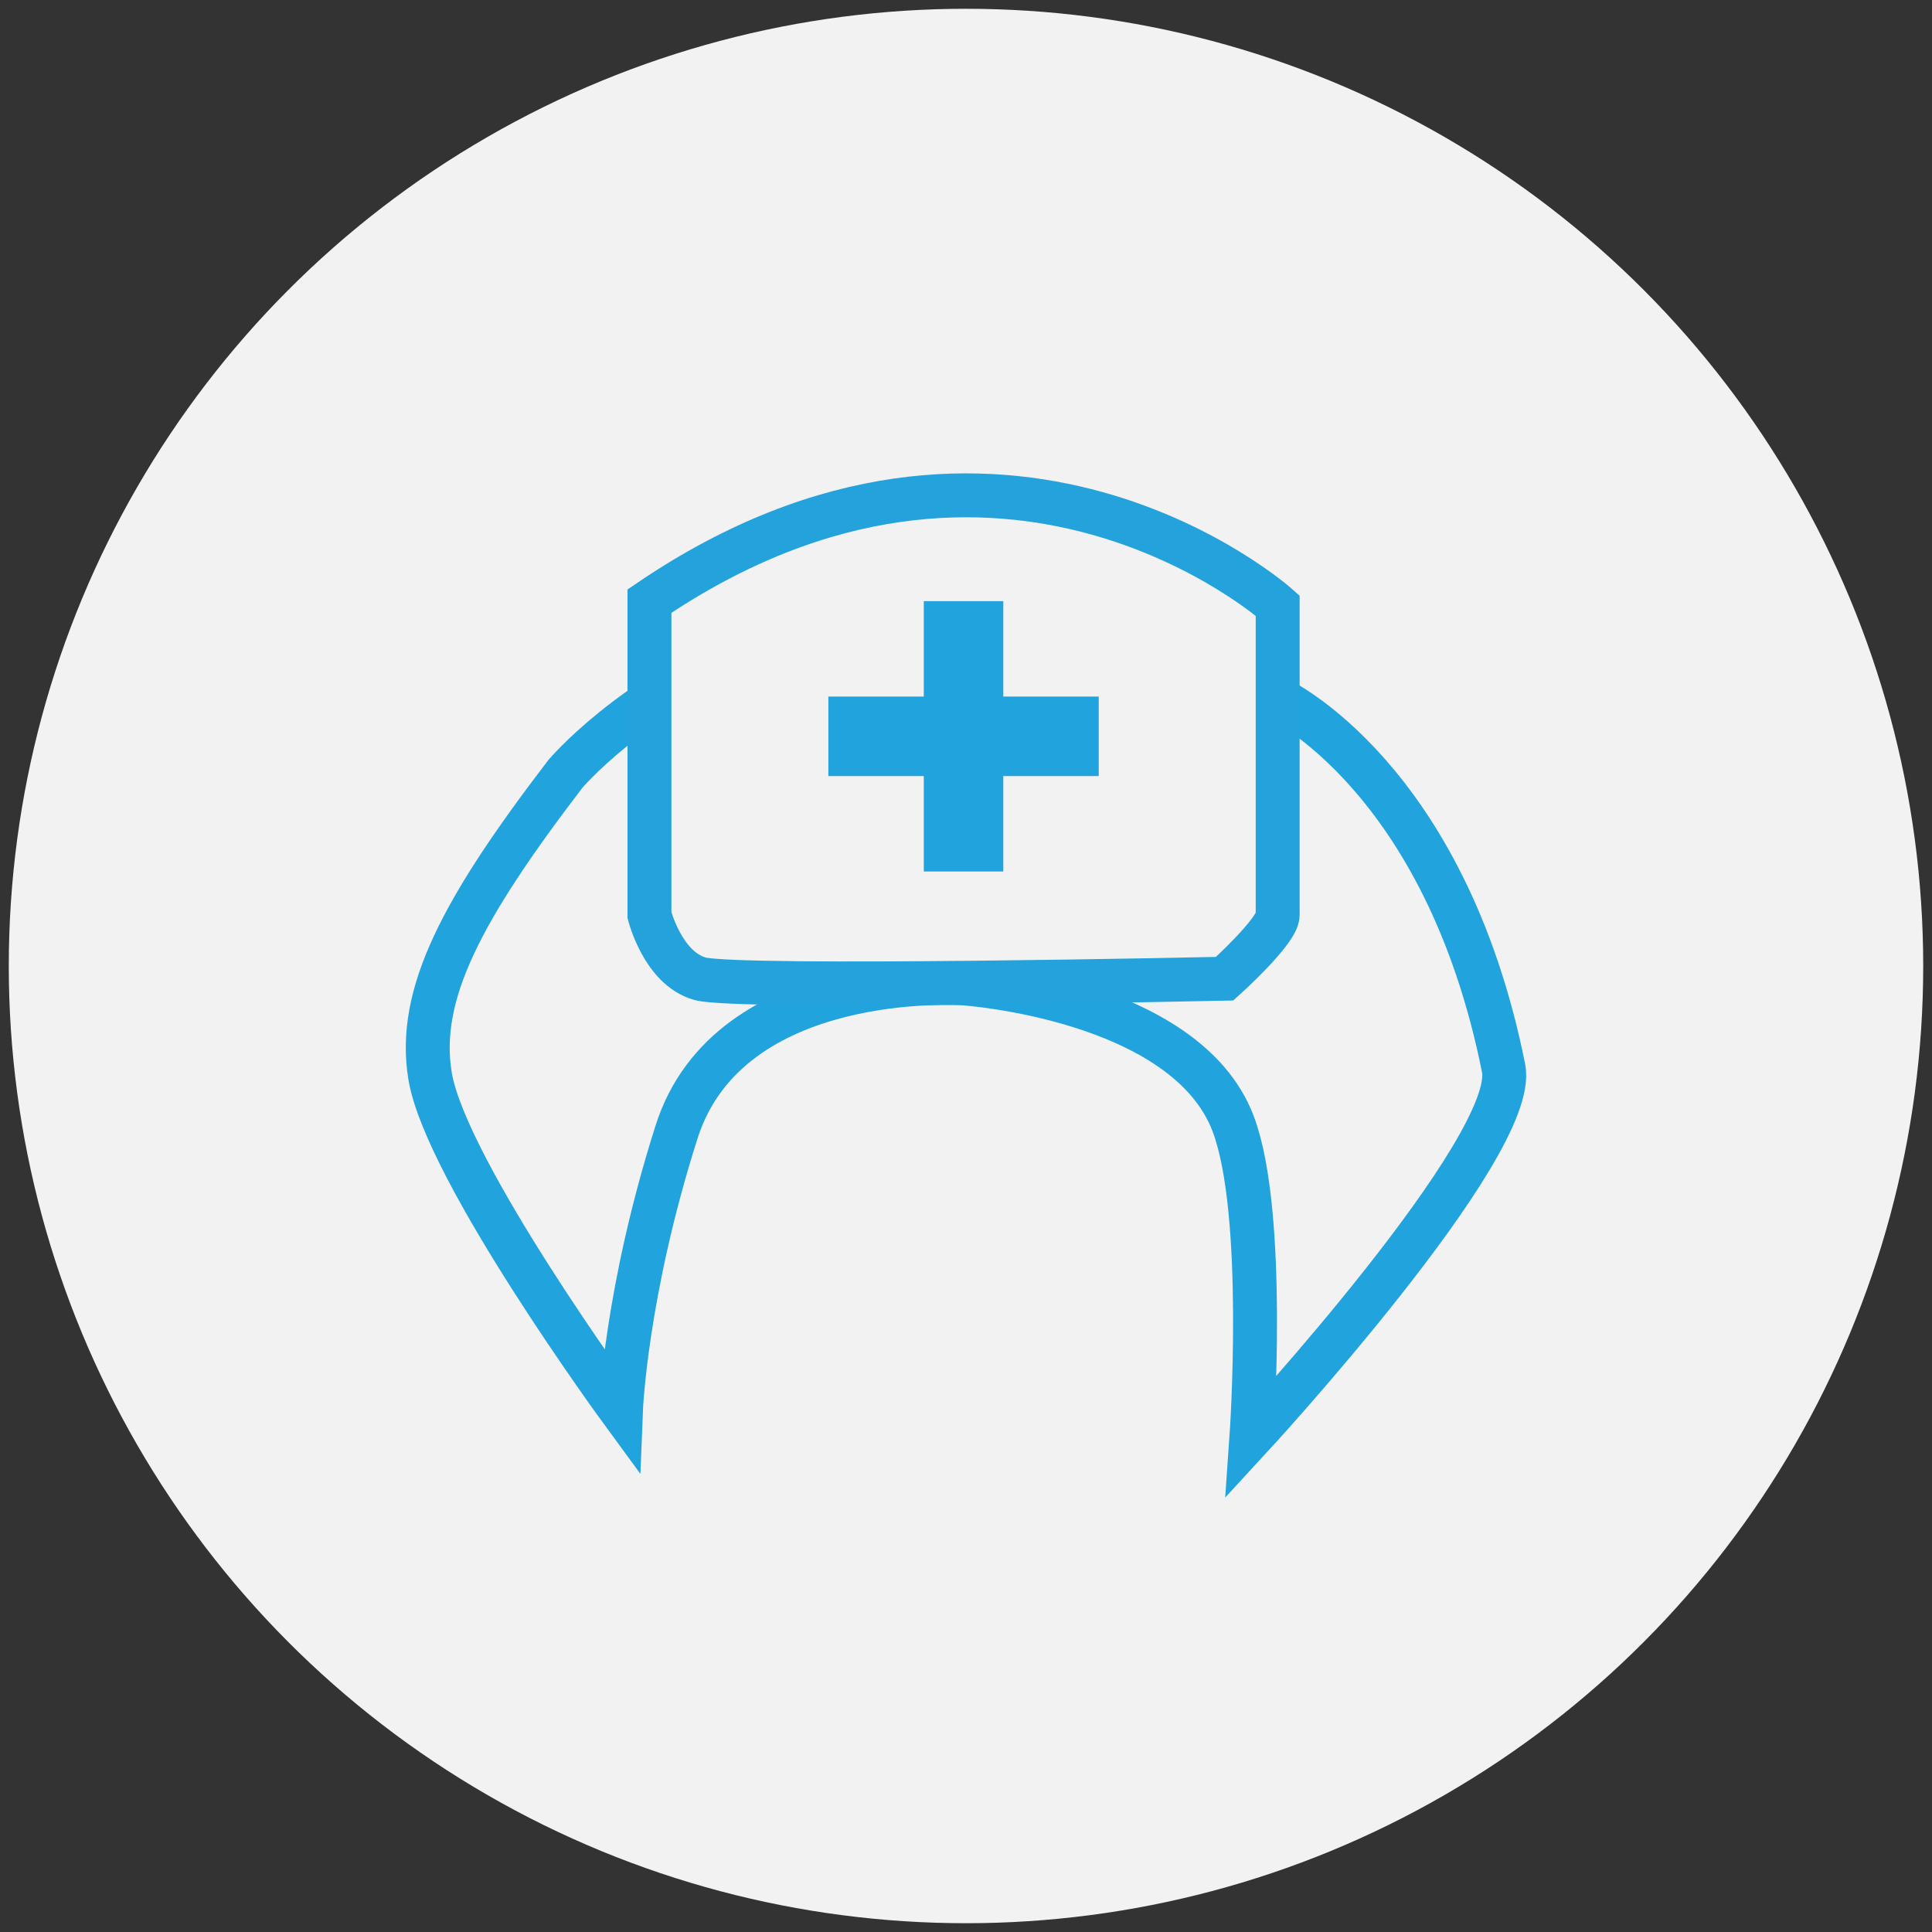 <?xml version="1.0" encoding="utf-8"?>
<!-- Generator: Adobe Illustrator 16.0.0, SVG Export Plug-In . SVG Version: 6.00 Build 0)  -->
<!DOCTYPE svg PUBLIC "-//W3C//DTD SVG 1.1//EN" "http://www.w3.org/Graphics/SVG/1.1/DTD/svg11.dtd">
<svg version="1.1" id="Layer_1" xmlns="http://www.w3.org/2000/svg" xmlns:xlink="http://www.w3.org/1999/xlink" x="0px" y="0px"
	 width="110px" height="110px" viewBox="0 0 110 110" enable-background="new 0 0 110 110" xml:space="preserve">
<rect x="0" y="0" width="110" height="110" fill="#333333" stroke="none"/>
<circle fill="#F2F2F2" cx="55" cy="55" r="54.5"/>
<g display="none">
	<path display="inline" fill="none" stroke="#21A2DC" stroke-width="2.5" stroke-miterlimit="10" d="M86.034,69.85
		c0,2.211-1.794,4.003-4.005,4.003H27.97c-2.211,0-4.004-1.792-4.004-4.003V32.141c0-2.211,1.793-4.003,4.004-4.003h54.06
		c2.211,0,4.005,1.792,4.005,4.003V69.85z"/>
	<path display="inline" fill="#23A1DB" d="M78.191,43.323c0,0.922-0.748,1.668-1.67,1.668H33.474c-0.921,0-1.668-0.746-1.668-1.668
		l0,0c0-0.922,0.747-1.67,1.668-1.67h43.047C77.443,41.653,78.191,42.401,78.191,43.323L78.191,43.323z"/>
	<path display="inline" fill="#23A1DB" d="M78.191,51.077c0,0.787-0.635,1.423-1.42,1.423H55.584c-0.784,0-1.419-0.637-1.419-1.423
		l0,0c0-0.783,0.636-1.417,1.419-1.417h21.187C77.557,49.659,78.191,50.294,78.191,51.077L78.191,51.077z"/>
	<path display="inline" fill="#23A1DB" d="M78.191,59.34c0,0.735-0.599,1.333-1.332,1.333H64.508c-0.735,0-1.333-0.598-1.333-1.333
		l0,0c0-0.737,0.598-1.335,1.333-1.335h12.352C77.593,58.005,78.191,58.603,78.191,59.34L78.191,59.34z"/>
	<polyline display="inline" fill="#FFFFFF" stroke="#21A3DD" stroke-width="2.5" stroke-miterlimit="10" points="47.06,64.484 
		47.06,67.02 47.06,81.862 41.061,75.93 35.195,81.862 35.195,67.02 35.063,64.484 	"/>
	
		<circle display="inline" fill="none" stroke="#21A3DD" stroke-width="2.5" stroke-miterlimit="10" cx="41.061" cy="58.646" r="8.373"/>
</g>
<g display="none">
	<path display="inline" fill="none" stroke="#21A3DD" stroke-width="2.5" stroke-miterlimit="10" d="M82.426,76.224
		c0,1.798-1.462,3.258-3.26,3.258H30.833c-1.8,0-3.258-1.46-3.258-3.258V37.665c0-1.799,1.458-3.259,3.258-3.259h48.333
		c1.798,0,3.26,1.459,3.26,3.259V76.224z"/>
	<path display="inline" fill="#23A2DC" d="M69.936,47.435c0,0.632-0.366,1.146-0.813,1.146H40.608c-0.451,0-0.814-0.514-0.814-1.146
		l0,0c0-0.632,0.364-1.146,0.814-1.146h28.514C69.569,46.289,69.936,46.803,69.936,47.435L69.936,47.435z"/>
	<path display="inline" fill="#23A2DC" d="M69.936,57.119c0,0.667-0.366,1.208-0.813,1.208H40.608c-0.451,0-0.814-0.541-0.814-1.208
		l0,0c0-0.669,0.364-1.209,0.814-1.209h28.514C69.569,55.91,69.936,56.45,69.936,57.119L69.936,57.119z"/>
	<path display="inline" fill="#23A2DC" d="M69.936,66.802c0,0.702-0.366,1.269-0.813,1.269H40.608c-0.451,0-0.814-0.566-0.814-1.269
		l0,0c0-0.704,0.364-1.271,0.814-1.271h28.514C69.569,65.531,69.936,66.098,69.936,66.802L69.936,66.802z"/>
	<path display="inline" fill="#23A2DC" d="M43.867,37.123c0,0.75-0.608,1.357-1.357,1.357l0,0c-0.75,0-1.357-0.607-1.357-1.357
		v-6.247c0-0.75,0.608-1.357,1.357-1.357l0,0c0.749,0,1.357,0.607,1.357,1.357V37.123z"/>
	<path display="inline" fill="#23A2DC" d="M56.9,37.123c0,0.75-0.608,1.357-1.357,1.357l0,0c-0.749,0-1.357-0.607-1.357-1.357
		v-6.247c0-0.75,0.608-1.357,1.357-1.357l0,0c0.749,0,1.357,0.607,1.357,1.357V37.123z"/>
	<path display="inline" fill="#23A2DC" d="M69.936,37.123c0,0.75-0.607,1.357-1.357,1.357l0,0c-0.752,0-1.359-0.607-1.359-1.357
		v-6.247c0-0.75,0.607-1.357,1.359-1.357l0,0c0.75,0,1.357,0.607,1.357,1.357V37.123z"/>
</g>
<g>
	<path fill="none" stroke="#21A3DD" stroke-width="2.5" stroke-miterlimit="10" d="M35.354,80.289c0,0-9.964-13.614-10.866-19.016
		c-0.775-4.647,1.811-9.508,7.697-17.204c0,0,14.977-17.766,40.559-4.3c0,0,9.536,4.417,12.864,21.052
		c0.888,4.438-14.355,20.977-14.355,20.977s0.887-12.706-1.039-17.809c-2.703-7.161-15.354-7.999-15.354-7.999
		s-13.343-0.936-16.337,8.452C35.619,73.552,35.354,80.289,35.354,80.289z"/>
	<path fill="#F2F2F2" stroke="#23A2DC" stroke-width="2.5" stroke-miterlimit="10" d="M36.977,34.226v17.876
		c0,0,0.755,3.018,2.868,3.622c2.113,0.603,29.88,0,29.88,0s3.02-2.716,3.02-3.622s0-17.624,0-17.624S57.123,20.526,36.977,34.226z"
		/>
	<rect x="52.597" y="34.226" fill="#21A3DD" width="4.526" height="15.393"/>
	<rect x="47.163" y="39.659" fill="#21A3DD" width="15.394" height="4.527"/>
</g>
</svg>
